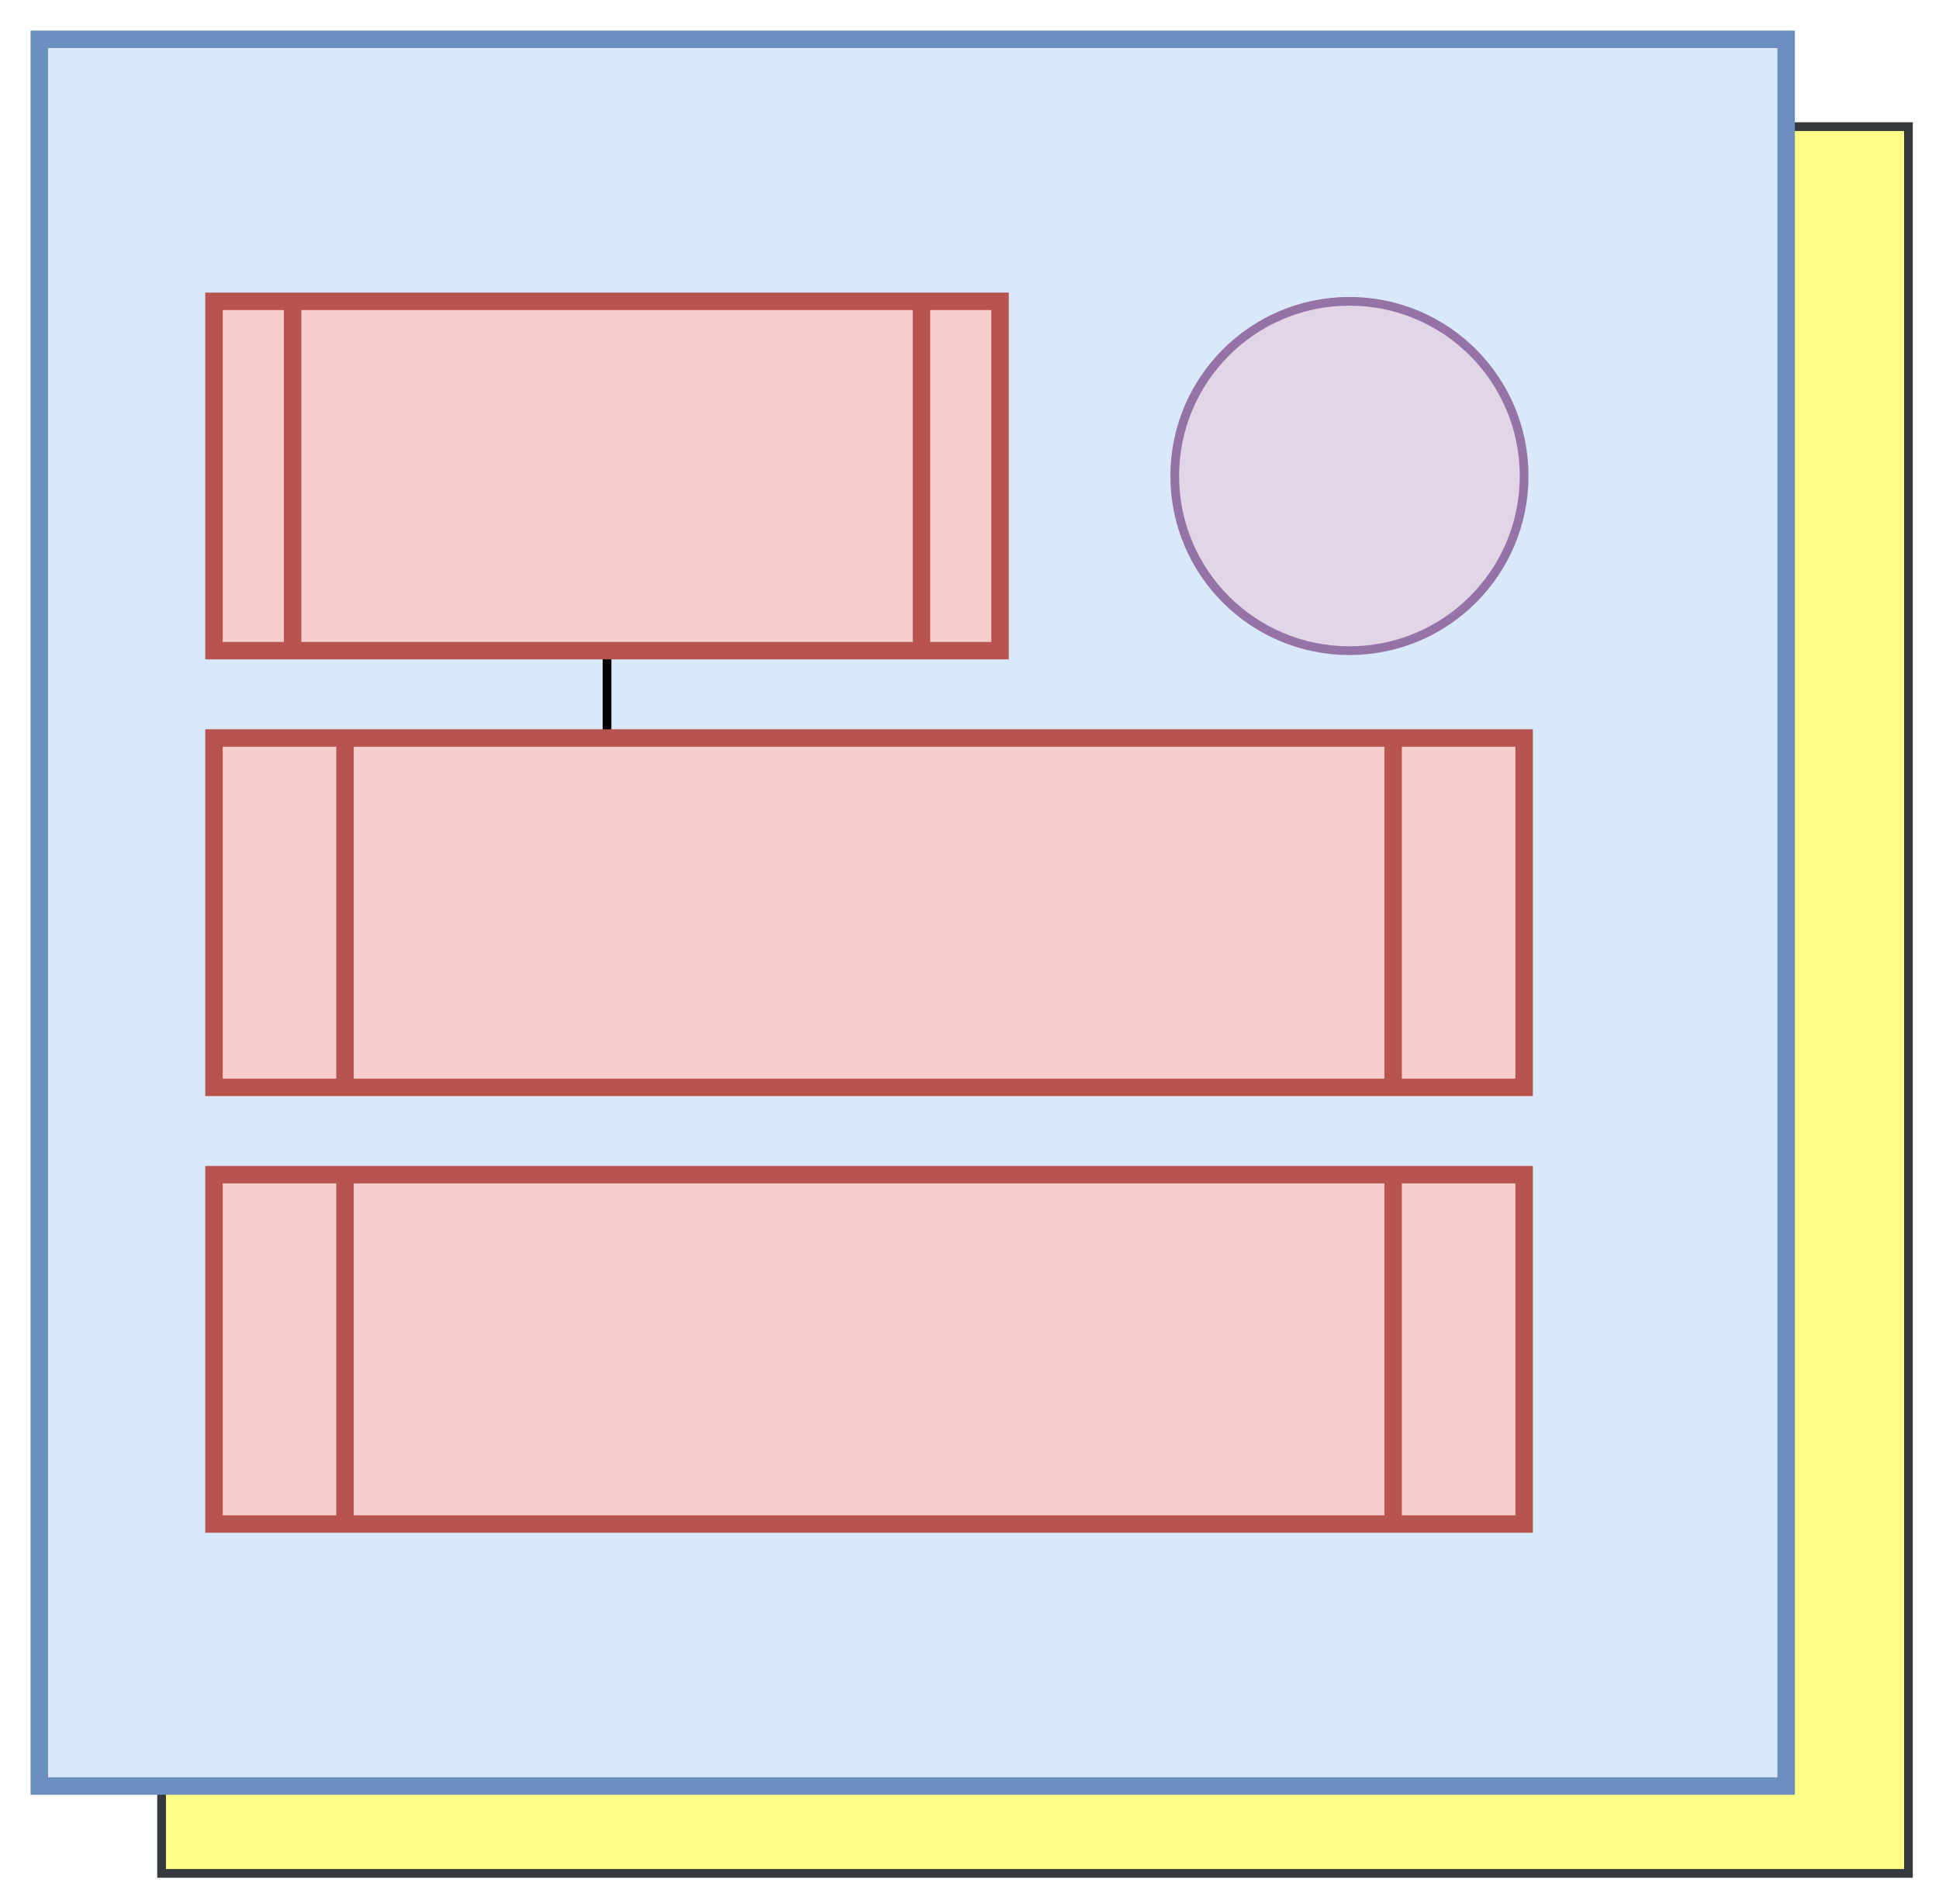 <?xml version="1.0" encoding="UTF-8"?>
<!DOCTYPE svg PUBLIC "-//W3C//DTD SVG 1.1//EN" "http://www.w3.org/Graphics/SVG/1.1/DTD/svg11.dtd">
<svg xmlns="http://www.w3.org/2000/svg" xmlns:xlink="http://www.w3.org/1999/xlink" version="1.1" width="222" height="218" viewBox="-0.5 -0.5 222 218"><defs><filter id="dropShadow"><feGaussianBlur in="SourceAlpha" stdDeviation="1.7" result="blur"/><feOffset in="blur" dx="3" dy="3" result="offsetBlur"/><feFlood flood-color="#3D4574" flood-opacity="0.4" result="offsetColor"/><feComposite in="offsetColor" in2="offsetBlur" operator="in" result="offsetBlur"/><feBlend in="SourceGraphic" in2="offsetBlur"/></filter></defs><g filter="url(#dropShadow)"><rect x="15" y="11" width="200" height="200" fill="#ffff88" stroke="#36393d" pointer-events="all"/><rect x="1" y="1" width="200" height="200" fill="#dae8fc" stroke="#6c8ebf" stroke-width="2" pointer-events="all"/><path d="M 66 71 L 66 91 L 96 91 L 96 87.37" fill="none" stroke="#000000" stroke-miterlimit="10" pointer-events="stroke"/><path d="M 96 82.12 L 99.5 89.12 L 96 87.37 L 92.5 89.12 Z" fill="#000000" stroke="#000000" stroke-miterlimit="10" pointer-events="all"/><rect x="21" y="31" width="90" height="40" fill="#f8cecc" stroke="#b85450" stroke-width="2" pointer-events="all"/><path d="M 30 31 L 30 71 M 102 31 L 102 71" fill="none" stroke="#b85450" stroke-width="2" stroke-miterlimit="10" pointer-events="all"/><rect x="21" y="81" width="150" height="40" fill="#f8cecc" stroke="#b85450" stroke-width="2" pointer-events="all"/><path d="M 36 81 L 36 121 M 156 81 L 156 121" fill="none" stroke="#b85450" stroke-width="2" stroke-miterlimit="10" pointer-events="all"/><rect x="21" y="131" width="150" height="40" fill="#f8cecc" stroke="#b85450" stroke-width="2" pointer-events="all"/><path d="M 36 131 L 36 171 M 156 131 L 156 171" fill="none" stroke="#b85450" stroke-width="2" stroke-miterlimit="10" pointer-events="all"/><ellipse cx="151" cy="51" rx="20" ry="20" fill="#e1d5e7" stroke="#9673a6" pointer-events="all"/></g></svg>